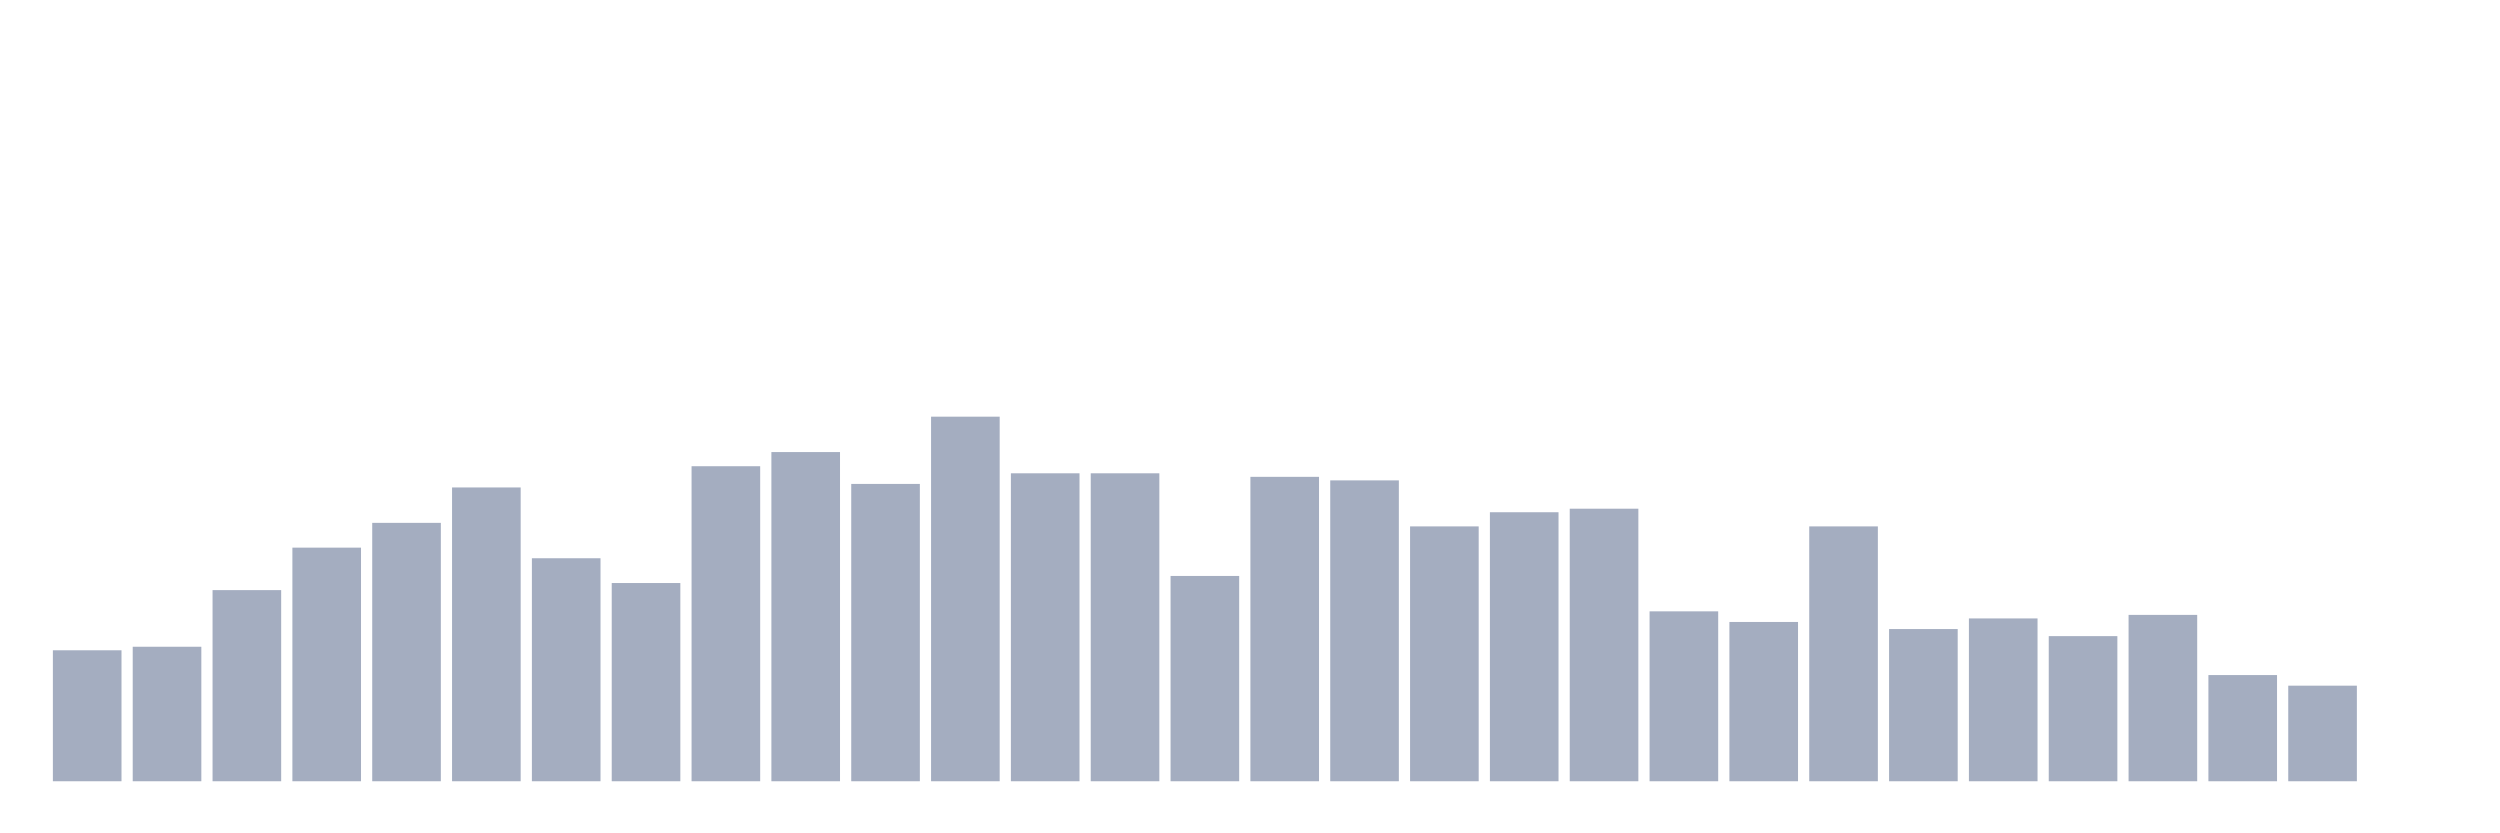<svg xmlns="http://www.w3.org/2000/svg" viewBox="0 0 480 160"><g transform="translate(10,10)"><rect class="bar" x="0.153" width="13.175" y="114.854" height="25.146" fill="rgb(164,173,192)"></rect><rect class="bar" x="15.482" width="13.175" y="114.175" height="25.825" fill="rgb(164,173,192)"></rect><rect class="bar" x="30.81" width="13.175" y="103.301" height="36.699" fill="rgb(164,173,192)"></rect><rect class="bar" x="46.138" width="13.175" y="95.146" height="44.854" fill="rgb(164,173,192)"></rect><rect class="bar" x="61.466" width="13.175" y="90.388" height="49.612" fill="rgb(164,173,192)"></rect><rect class="bar" x="76.794" width="13.175" y="83.592" height="56.408" fill="rgb(164,173,192)"></rect><rect class="bar" x="92.123" width="13.175" y="97.184" height="42.816" fill="rgb(164,173,192)"></rect><rect class="bar" x="107.451" width="13.175" y="101.942" height="38.058" fill="rgb(164,173,192)"></rect><rect class="bar" x="122.779" width="13.175" y="79.515" height="60.485" fill="rgb(164,173,192)"></rect><rect class="bar" x="138.107" width="13.175" y="76.796" height="63.204" fill="rgb(164,173,192)"></rect><rect class="bar" x="153.436" width="13.175" y="82.913" height="57.087" fill="rgb(164,173,192)"></rect><rect class="bar" x="168.764" width="13.175" y="70" height="70" fill="rgb(164,173,192)"></rect><rect class="bar" x="184.092" width="13.175" y="80.874" height="59.126" fill="rgb(164,173,192)"></rect><rect class="bar" x="199.42" width="13.175" y="80.874" height="59.126" fill="rgb(164,173,192)"></rect><rect class="bar" x="214.748" width="13.175" y="100.583" height="39.417" fill="rgb(164,173,192)"></rect><rect class="bar" x="230.077" width="13.175" y="81.553" height="58.447" fill="rgb(164,173,192)"></rect><rect class="bar" x="245.405" width="13.175" y="82.233" height="57.767" fill="rgb(164,173,192)"></rect><rect class="bar" x="260.733" width="13.175" y="91.068" height="48.932" fill="rgb(164,173,192)"></rect><rect class="bar" x="276.061" width="13.175" y="88.35" height="51.65" fill="rgb(164,173,192)"></rect><rect class="bar" x="291.39" width="13.175" y="87.67" height="52.33" fill="rgb(164,173,192)"></rect><rect class="bar" x="306.718" width="13.175" y="107.379" height="32.621" fill="rgb(164,173,192)"></rect><rect class="bar" x="322.046" width="13.175" y="109.417" height="30.583" fill="rgb(164,173,192)"></rect><rect class="bar" x="337.374" width="13.175" y="91.068" height="48.932" fill="rgb(164,173,192)"></rect><rect class="bar" x="352.702" width="13.175" y="110.777" height="29.223" fill="rgb(164,173,192)"></rect><rect class="bar" x="368.031" width="13.175" y="108.738" height="31.262" fill="rgb(164,173,192)"></rect><rect class="bar" x="383.359" width="13.175" y="112.136" height="27.864" fill="rgb(164,173,192)"></rect><rect class="bar" x="398.687" width="13.175" y="108.058" height="31.942" fill="rgb(164,173,192)"></rect><rect class="bar" x="414.015" width="13.175" y="119.612" height="20.388" fill="rgb(164,173,192)"></rect><rect class="bar" x="429.344" width="13.175" y="121.65" height="18.35" fill="rgb(164,173,192)"></rect><rect class="bar" x="444.672" width="13.175" y="140" height="0" fill="rgb(164,173,192)"></rect></g></svg>